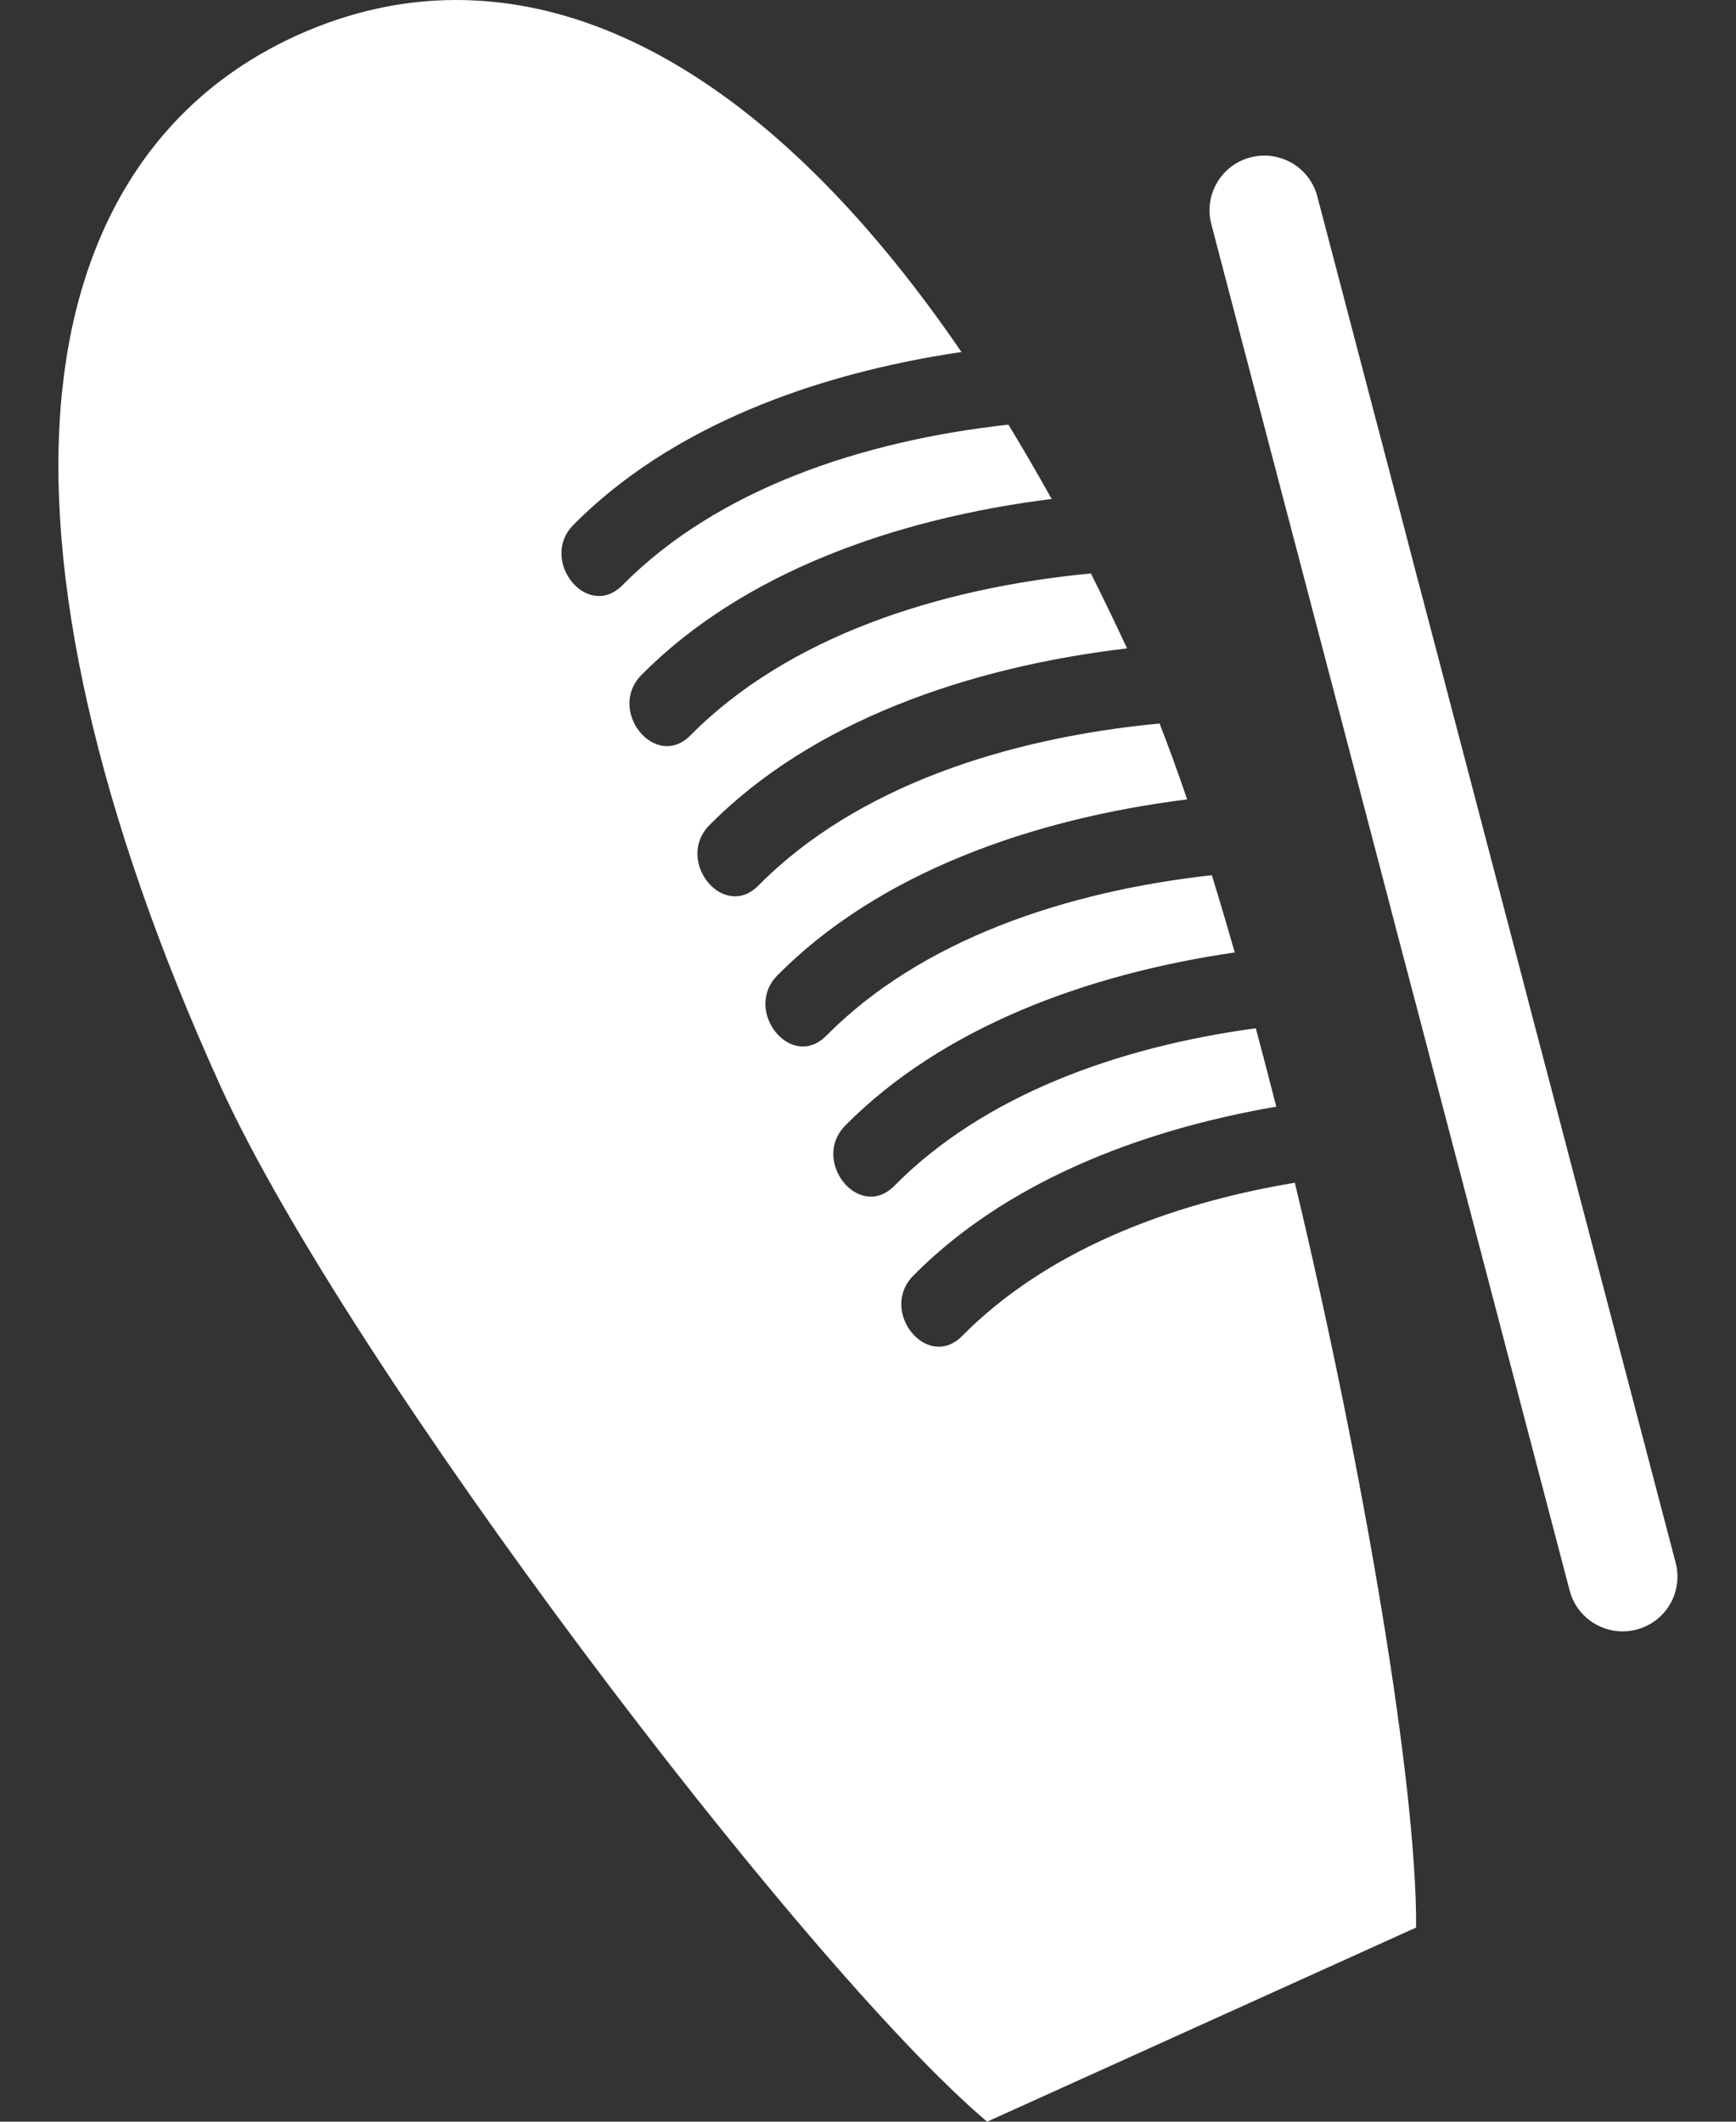 <svg width="18" height="22" viewBox="0 0 18 22" fill="none" xmlns="http://www.w3.org/2000/svg">
<rect x="0" y="0" width="18" height="22" fill="#333333" stroke="none"/>
<path d="M9.977 13.852C9.613 14.221 9.108 13.593 9.47 13.227C10.412 12.274 11.787 11.724 13.233 11.475C13.163 11.201 13.093 10.929 13.021 10.662C11.586 10.857 10.2 11.358 9.273 12.296C8.908 12.665 8.403 12.036 8.765 11.67C9.767 10.658 11.258 10.101 12.803 9.876C12.724 9.6 12.645 9.333 12.565 9.075C11.042 9.244 9.549 9.748 8.568 10.739C8.203 11.108 7.699 10.479 8.061 10.113C9.108 9.055 10.689 8.492 12.309 8.289C12.214 8.008 12.118 7.745 12.023 7.502C10.445 7.652 8.879 8.155 7.864 9.182C7.499 9.551 6.994 8.922 7.356 8.556C8.42 7.48 10.037 6.918 11.686 6.723C11.562 6.457 11.437 6.197 11.311 5.946C9.735 6.097 8.173 6.6 7.159 7.625C6.794 7.993 6.289 7.365 6.651 6.999C7.699 5.939 9.282 5.377 10.904 5.174C10.756 4.907 10.606 4.65 10.456 4.403C8.931 4.571 7.435 5.076 6.454 6.068C6.089 6.437 5.584 5.808 5.946 5.442C6.945 4.433 8.429 3.877 9.969 3.65C8.346 1.277 6.543 0 4.728 0C4.172 0 3.619 0.123 3.083 0.365C1.673 1.003 0.83 2.277 0.645 4.048C0.445 5.955 1.009 8.444 2.278 11.244C3.59 14.145 8.332 20.389 10.235 22L14.683 19.987C14.694 18.529 14.147 15.283 13.426 12.264C12.099 12.485 10.84 12.98 9.977 13.852Z" fill="white"/>
<path d="M16.318 12.177L16.101 11.349L15.919 10.657L15.7 9.819L15.523 9.145L15.301 8.298L15.126 7.631L14.905 6.788L14.691 5.975L14.515 5.3L13.659 2.037C13.579 1.733 13.269 1.553 12.965 1.632C12.662 1.711 12.48 2.022 12.56 2.325L12.892 3.593L13.112 4.431L13.293 5.122L13.511 5.951L13.696 6.657L13.913 7.483L14.102 8.205L14.316 9.021L14.508 9.756L14.722 10.568L14.918 11.317L15.13 12.124L16.275 16.492C16.342 16.748 16.572 16.916 16.825 16.916C16.872 16.916 16.921 16.91 16.969 16.897C17.273 16.818 17.454 16.508 17.374 16.203L16.318 12.177Z" fill="white"/>
</svg>
